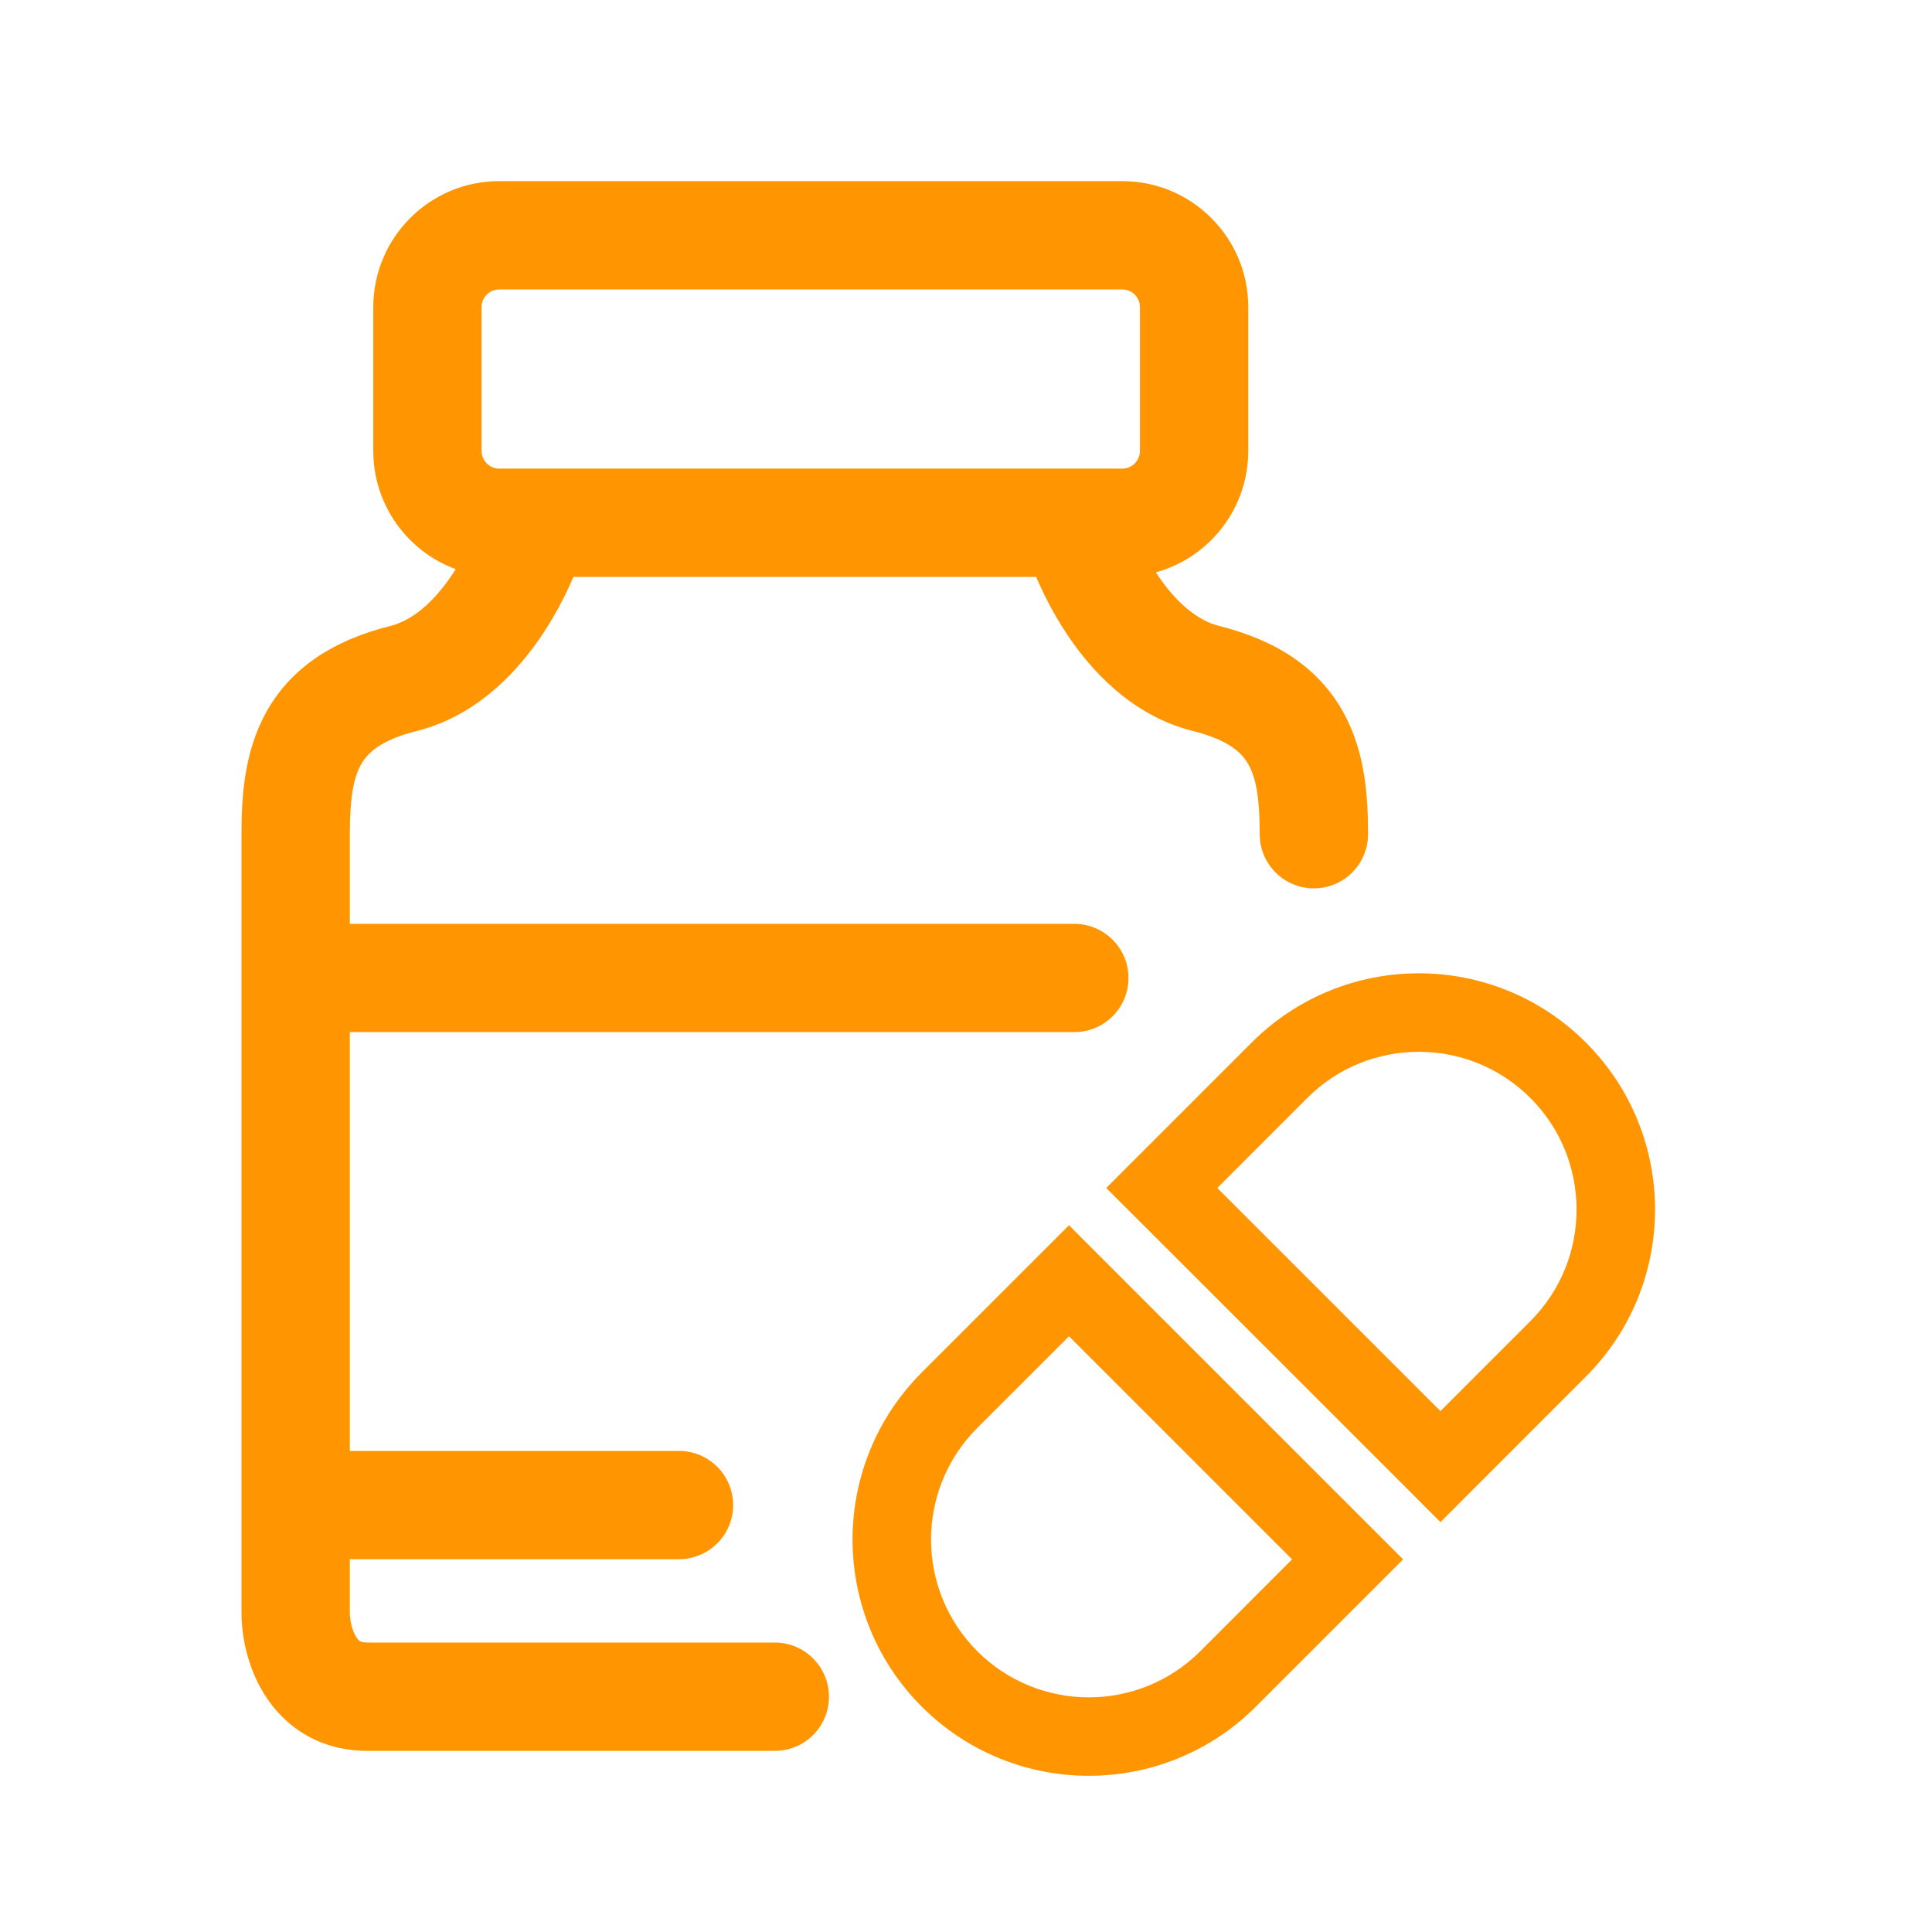 <svg width="32" height="32" viewBox="0 0 32 32" fill="none" xmlns="http://www.w3.org/2000/svg">
<path fill-rule="evenodd" clip-rule="evenodd" d="M7.548 9.427C6.751 9.133 6.183 8.367 6.183 7.468V5.087C6.183 3.935 7.117 3 8.27 3H18.587C19.74 3 20.675 3.935 20.675 5.087V7.468C20.675 8.428 20.027 9.236 19.145 9.48C19.168 9.516 19.192 9.551 19.216 9.586C19.516 10.011 19.852 10.283 20.194 10.368C21.163 10.61 21.85 11.079 22.248 11.795C22.616 12.456 22.659 13.203 22.659 13.817C22.659 14.313 22.257 14.714 21.762 14.714C21.267 14.714 20.865 14.313 20.865 13.817C20.865 13.24 20.809 12.897 20.68 12.666C20.582 12.488 20.376 12.262 19.759 12.108C18.831 11.876 18.174 11.221 17.75 10.618C17.501 10.265 17.306 9.893 17.162 9.556H9.497C9.353 9.893 9.158 10.265 8.909 10.618C8.484 11.221 7.828 11.876 6.9 12.108C6.283 12.262 6.077 12.488 5.978 12.666C5.85 12.897 5.794 13.24 5.794 13.817V15.302H17.794C18.289 15.302 18.691 15.703 18.691 16.198C18.691 16.694 18.289 17.095 17.794 17.095H5.794V24.032H11.246C11.741 24.032 12.143 24.433 12.143 24.929C12.143 25.424 11.741 25.825 11.246 25.825H5.794V26.714C5.794 26.762 5.801 26.834 5.82 26.913C5.839 26.992 5.867 27.061 5.898 27.111C5.926 27.157 5.948 27.174 5.961 27.182C5.972 27.189 6.006 27.206 6.087 27.206H12.833C13.329 27.206 13.73 27.608 13.73 28.103C13.73 28.599 13.329 29 12.833 29H6.087C5.256 29 4.689 28.567 4.372 28.053C4.084 27.586 4 27.064 4 26.714V13.817C4 13.203 4.043 12.456 4.41 11.795C4.808 11.079 5.496 10.61 6.465 10.368C6.807 10.283 7.143 10.011 7.442 9.586C7.479 9.534 7.514 9.481 7.548 9.427ZM8.27 4.794C8.108 4.794 7.976 4.925 7.976 5.087V7.468C7.976 7.63 8.108 7.762 8.27 7.762H18.587C18.75 7.762 18.881 7.63 18.881 7.468V5.087C18.881 4.925 18.75 4.794 18.587 4.794H8.27Z" fill="#FF9500"/>
<path fill-rule="evenodd" clip-rule="evenodd" d="M26.267 22.801C27.795 21.273 27.795 18.795 26.267 17.267C24.739 15.739 22.261 15.739 20.733 17.267L18.323 19.677L19.243 20.596L22.939 24.291L23.858 25.211L26.267 22.801ZM22.321 24.909L18.625 21.214L17.706 20.294L15.267 22.733C13.739 24.261 13.739 26.739 15.267 28.267C16.795 29.795 19.273 29.795 20.801 28.267L23.24 25.828L22.321 24.909ZM17.706 22.133L16.186 23.652C15.166 24.673 15.166 26.327 16.186 27.348C17.207 28.369 18.861 28.369 19.882 27.348L21.401 25.828L17.706 22.133ZM23.858 23.372L25.348 21.882C26.368 20.862 26.368 19.207 25.348 18.186C24.327 17.166 22.673 17.166 21.652 18.186L20.162 19.677L23.858 23.372Z" fill="#FF9500"/>
</svg>
